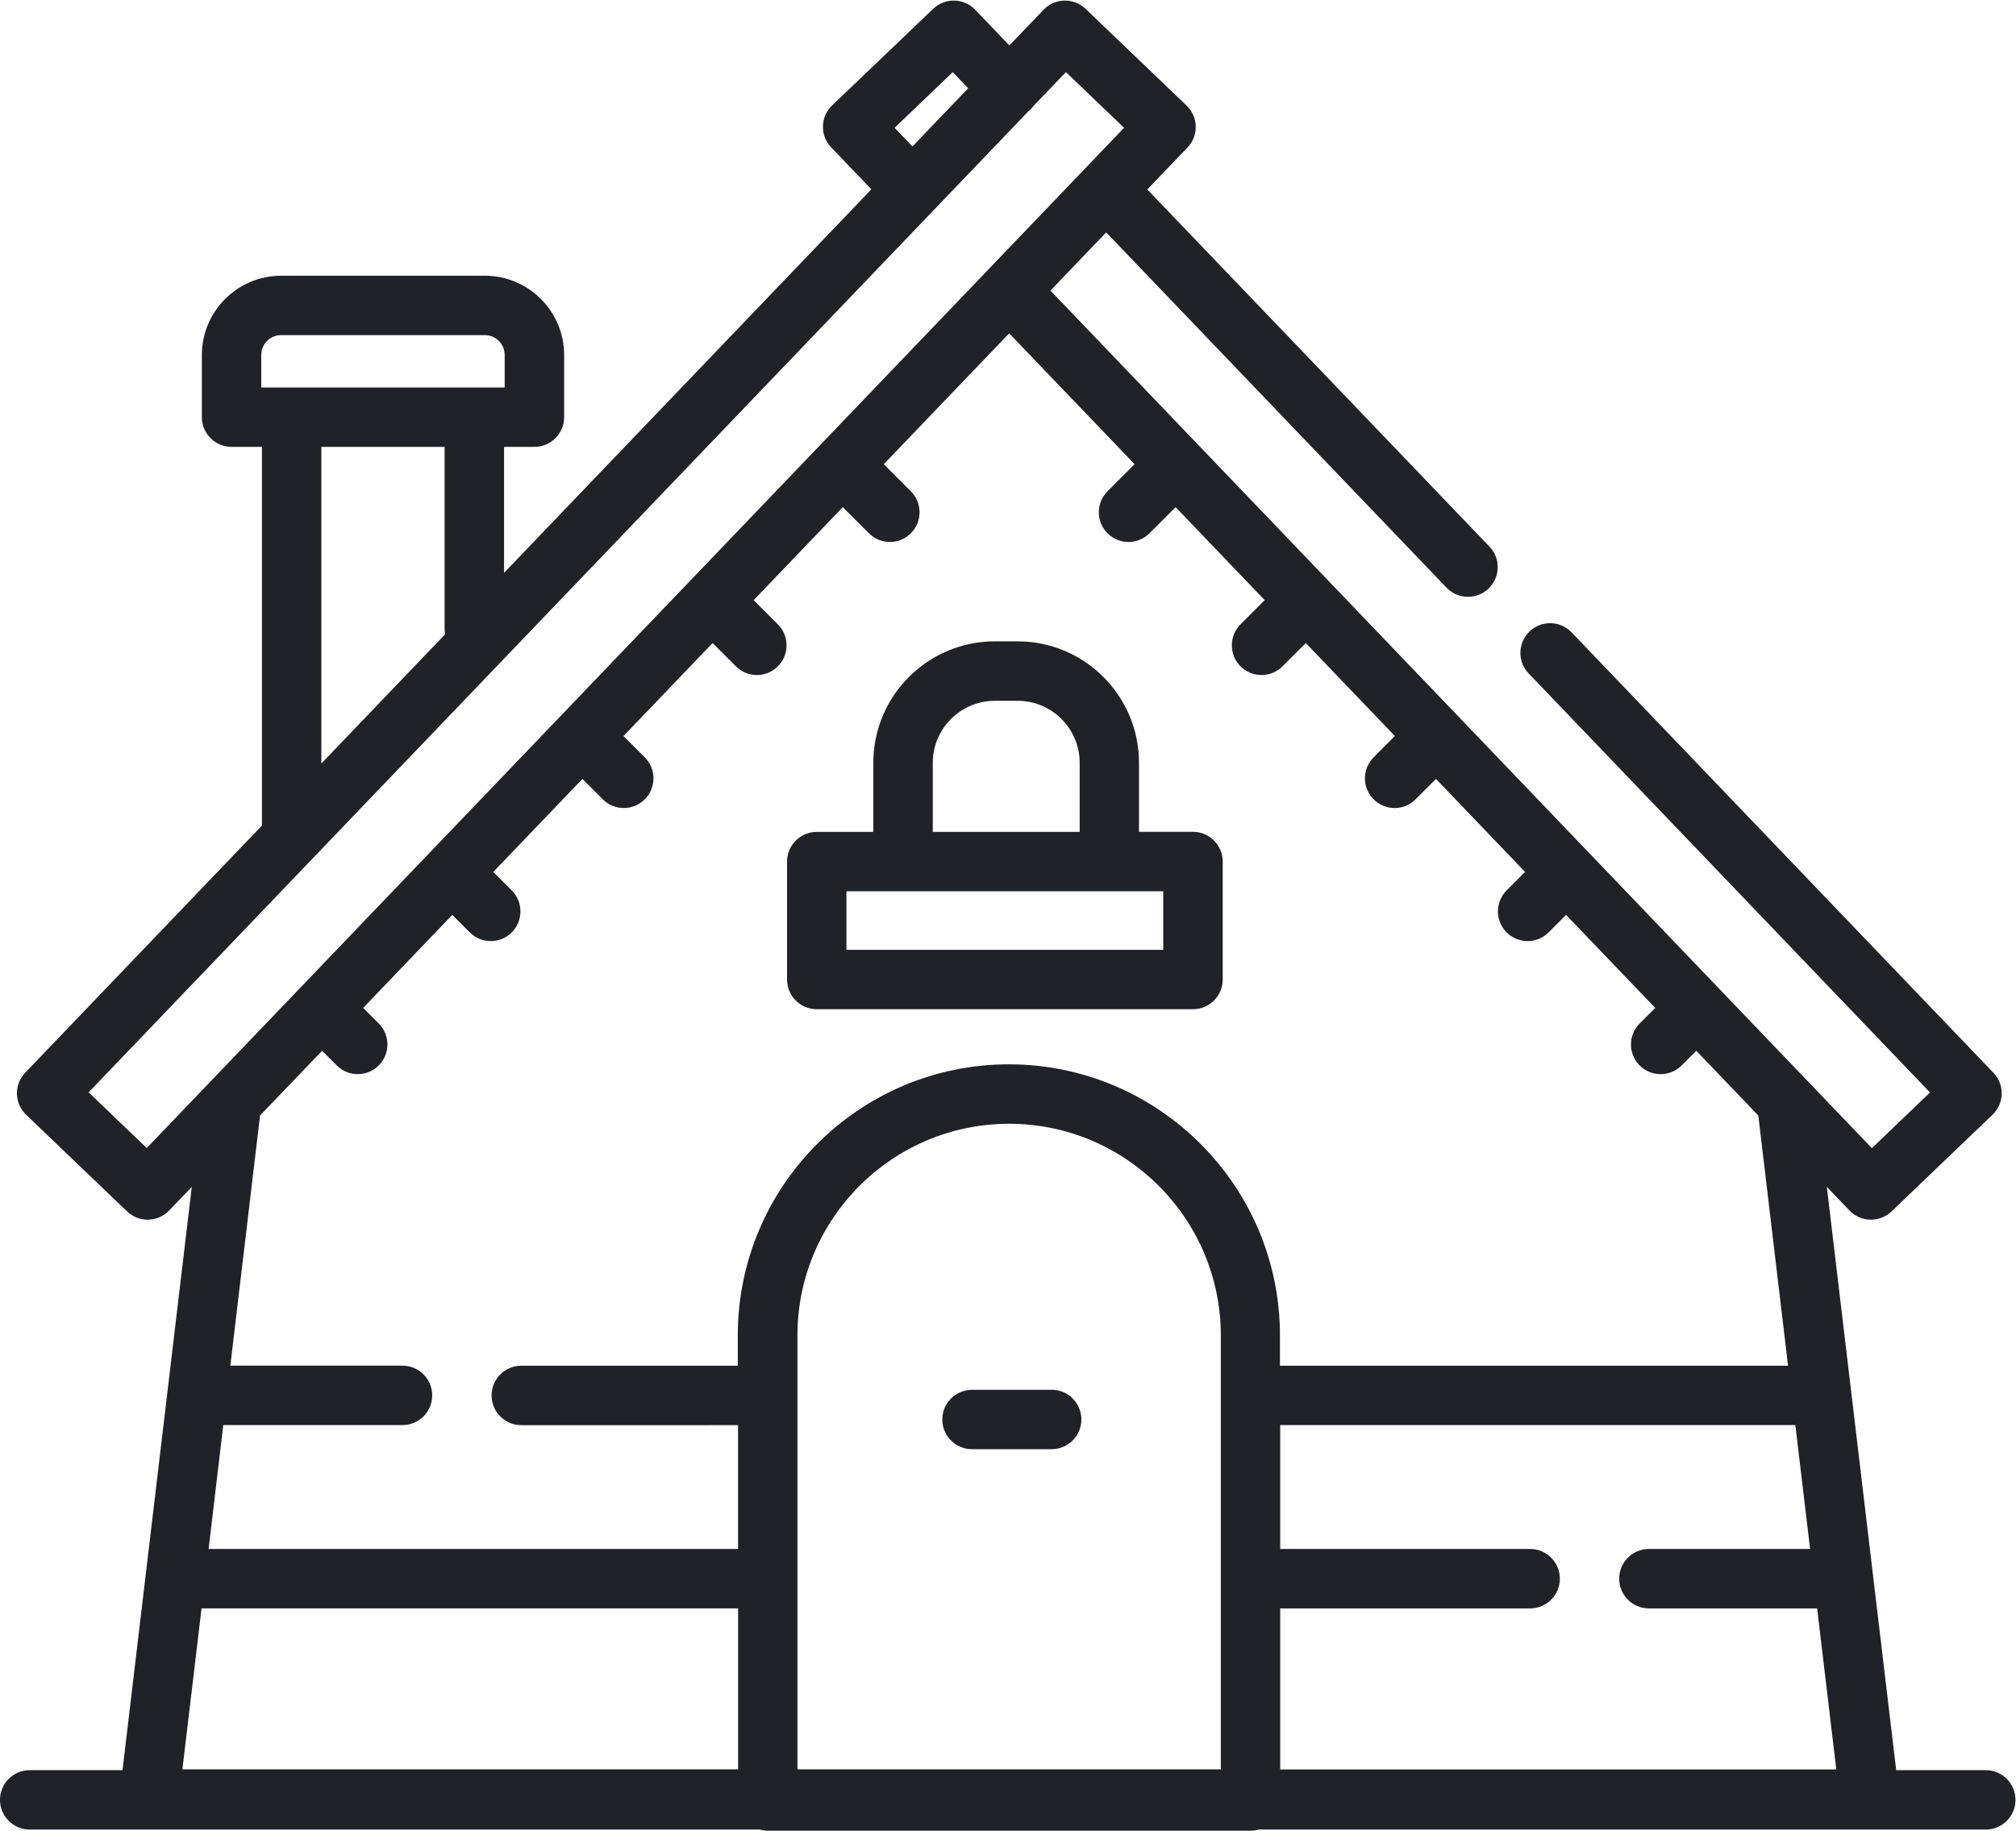<?xml version="1.0" encoding="UTF-8" standalone="no"?>
<svg
   xmlns:dc="http://purl.org/dc/elements/1.1/"
   xmlns:cc="http://creativecommons.org/ns#"
   xmlns:rdf="http://www.w3.org/1999/02/22-rdf-syntax-ns#"
   xmlns:svg="http://www.w3.org/2000/svg"
   xmlns="http://www.w3.org/2000/svg"
   version="1.1"
   id="svg2"
   xml:space="preserve"
   width="42.667"
   height="38.751"
   viewBox="0 0 42.667 38.751"><defs
     id="defs6" /><g
     id="g10"
     transform="matrix(1.333,0,0,-1.333,0,38.751)"><g
       id="g12"
       transform="translate(0,-0.049)"><path
         d="m 31.528,1.009 h -1.422 l -1.101,9.263 0.36,-0.376 c 0.093,-0.097 0.217,-0.145 0.341,-0.145 0.117,0 0.235,0.043 0.326,0.131 l 1.604,1.536 c 0.09,0.087 0.143,0.205 0.145,0.33 0.003,0.125 -0.044,0.246 -0.131,0.336 l -6.698,6.994 c -0.18,0.188 -0.479,0.195 -0.667,0.014 -0.188,-0.18 -0.195,-0.479 -0.014,-0.667 l 6.372,-6.654 -0.923,-0.884 -13.042,13.618 0.885,0.924 5.404,-5.642 c 0.093,-0.097 0.217,-0.145 0.341,-0.145 0.117,0 0.235,0.043 0.326,0.131 0.188,0.18 0.195,0.479 0.014,0.667 l -5.432,5.671 0.638,0.666 c 0.087,0.09 0.134,0.211 0.131,0.336 -0.003,0.125 -0.055,0.244 -0.145,0.33 l -1.604,1.536 c -0.188,0.18 -0.487,0.174 -0.667,-0.014 l -0.543,-0.567 -0.543,0.567 c -0.18,0.188 -0.479,0.195 -0.667,0.014 L 13.211,27.445 c -0.09,-0.087 -0.143,-0.205 -0.145,-0.33 -0.003,-0.125 0.044,-0.246 0.131,-0.336 l 0.638,-0.666 -5.832,-6.09 v 2 h 0.482 c 0.26,0 0.472,0.211 0.472,0.472 v 0.987 c 0,0.694 -0.565,1.259 -1.259,1.259 H 4.464 c -0.694,0 -1.259,-0.565 -1.259,-1.259 v -0.987 c 0,-0.26 0.211,-0.472 0.472,-0.472 h 0.482 v -6.013 L 0.4,12.085 C 0.313,11.994 0.266,11.873 0.269,11.748 0.272,11.623 0.324,11.504 0.414,11.418 L 2.018,9.882 C 2.11,9.794 2.227,9.751 2.344,9.751 c 0.124,0 0.248,0.049 0.341,0.145 L 3.045,10.272 1.945,1.009 H 0.472 C 0.211,1.009 0,0.798 0,0.538 0,0.277 0.211,0.066 0.472,0.066 h 11.592 c 0.04,-0.011 0.083,-0.018 0.127,-0.018 h 7.665 c 0.044,0 0.086,0.006 0.127,0.018 H 31.528 C 31.789,0.066 32,0.277 32,0.538 32,0.798 31.789,1.009 31.528,1.009 Z M 3.2,3.579 h 8.519 V 1.022 H 2.896 Z m 25.539,0.943 h -2.559 c -0.26,0 -0.472,-0.211 -0.472,-0.472 0,-0.26 0.211,-0.472 0.472,-0.472 h 2.671 l 0.304,-2.557 h -8.829 v 2.557 h 3.968 c 0.26,0 0.472,0.211 0.472,0.472 0,0.26 -0.211,0.472 -0.472,0.472 H 20.326 V 6.489 h 8.179 z m -9.356,-3.5 h -6.722 v 6.891 c 0,1.853 1.508,3.361 3.361,3.361 1.853,0 3.361,-1.508 3.361,-3.361 z m -5.179,26.068 0.923,0.884 0.245,-0.256 -0.885,-0.924 z M 4.148,23.482 c 0,0.174 0.142,0.316 0.316,0.316 h 3.233 c 0.174,0 0.316,-0.142 0.316,-0.316 V 22.966 H 7.531 4.631 4.148 Z M 5.102,22.023 h 1.957 v -2.893 c 0,-0.028 0.003,-0.056 0.008,-0.083 l -1.965,-2.052 v 5.028 z M 2.33,10.889 1.407,11.773 16.322,27.346 c 0.011,0.009 0.022,0.018 0.032,0.028 0.02,0.019 0.038,0.04 0.054,0.062 l 0.516,0.538 0.923,-0.884 z m 2.784,1.544 0.233,-0.233 c 0.092,-0.092 0.213,-0.138 0.333,-0.138 0.121,0 0.241,0.046 0.333,0.138 0.184,0.184 0.184,0.483 0,0.667 l -0.247,0.247 1.415,1.477 0.278,-0.278 c 0.092,-0.092 0.213,-0.138 0.333,-0.138 0.121,0 0.241,0.046 0.333,0.138 0.184,0.184 0.184,0.483 0,0.667 l -0.293,0.293 1.415,1.477 0.324,-0.324 c 0.092,-0.092 0.213,-0.138 0.333,-0.138 0.121,0 0.241,0.046 0.333,0.138 0.184,0.184 0.184,0.483 0,0.667 l -0.338,0.338 1.415,1.477 0.37,-0.37 c 0.092,-0.092 0.213,-0.138 0.333,-0.138 0.121,0 0.241,0.046 0.333,0.138 0.184,0.184 0.184,0.483 0,0.667 l -0.384,0.384 1.415,1.477 0.415,-0.415 c 0.092,-0.092 0.213,-0.138 0.333,-0.138 0.121,0 0.241,0.046 0.333,0.138 0.184,0.184 0.184,0.483 0,0.667 l -0.43,0.43 1.991,2.078 1.991,-2.078 -0.43,-0.43 c -0.184,-0.184 -0.184,-0.483 0,-0.667 0.092,-0.092 0.213,-0.138 0.333,-0.138 0.121,0 0.241,0.046 0.333,0.138 l 0.415,0.415 1.415,-1.477 -0.384,-0.384 c -0.184,-0.184 -0.184,-0.483 0,-0.667 0.092,-0.092 0.213,-0.138 0.333,-0.138 0.121,0 0.241,0.046 0.333,0.138 l 0.37,0.37 1.415,-1.477 -0.338,-0.338 c -0.184,-0.184 -0.184,-0.483 0,-0.667 0.092,-0.092 0.213,-0.138 0.333,-0.138 0.121,0 0.241,0.046 0.333,0.138 l 0.324,0.324 1.415,-1.477 -0.293,-0.293 c -0.184,-0.184 -0.184,-0.483 0,-0.667 0.092,-0.092 0.213,-0.138 0.333,-0.138 0.121,0 0.241,0.046 0.333,0.138 l 0.278,0.278 1.415,-1.477 -0.247,-0.247 c -0.184,-0.184 -0.184,-0.483 0,-0.667 0.092,-0.092 0.213,-0.138 0.333,-0.138 0.121,0 0.241,0.046 0.333,0.138 l 0.233,0.233 0.985,-1.028 0.472,-3.973 h -8.067 v 0.482 c 0,2.373 -1.931,4.304 -4.304,4.304 -2.373,0 -4.304,-1.931 -4.304,-4.304 V 7.432 H 8.277 c -0.26,0 -0.472,-0.211 -0.472,-0.472 0,-0.26 0.211,-0.472 0.472,-0.472 H 11.718 V 4.522 H 3.312 L 3.545,6.489 h 2.845 c 0.26,0 0.472,0.211 0.472,0.472 0,0.26 -0.211,0.472 -0.472,0.472 H 3.657 l 0.472,3.973 z"
         style="fill:#202228;fill-opacity:1;fill-rule:nonzero;stroke:none"
         id="path14" /></g><g
       id="g16"
       transform="translate(12.496,13.044)"><path
         d="m 0.472,3.4e-5 h 5.973 c 0.26,0 0.472,0.211 0.472,0.472 v 1.873 c 0,0.26 -0.211,0.472 -0.472,0.472 H 5.588 v 1.097 c 0,1.063 -0.865,1.928 -1.928,1.928 H 3.298 c -1.063,0 -1.928,-0.865 -1.928,-1.928 V 2.816 H 0.472 C 0.211,2.816 0,2.604 0,2.344 V 0.472 C 0,0.211 0.211,3.4e-5 0.472,3.4e-5 Z m 1.842,3.913 c 0,0.543 0.442,0.985 0.985,0.985 h 0.362 c 0.543,0 0.985,-0.442 0.985,-0.985 V 2.816 H 2.314 v 1.097 z M 0.943,1.873 H 5.973 V 0.943 H 0.943 Z"
         style="fill:#202228;fill-opacity:1;fill-rule:nonzero;stroke:none"
         id="path18" /></g><g
       id="g20"
       transform="translate(14.961,6.057)"><path
         d="M 1.736,0.943 H 0.472 C 0.211,0.943 0,0.732 0,0.472 0,0.211 0.211,3.34e-4 0.472,3.34e-4 h 1.264 c 0.26,0 0.472,0.211 0.472,0.472 0,0.26 -0.211,0.472 -0.472,0.472 z"
         style="fill:#202228;fill-opacity:1;fill-rule:nonzero;stroke:none"
         id="path22" /></g></g></svg>
